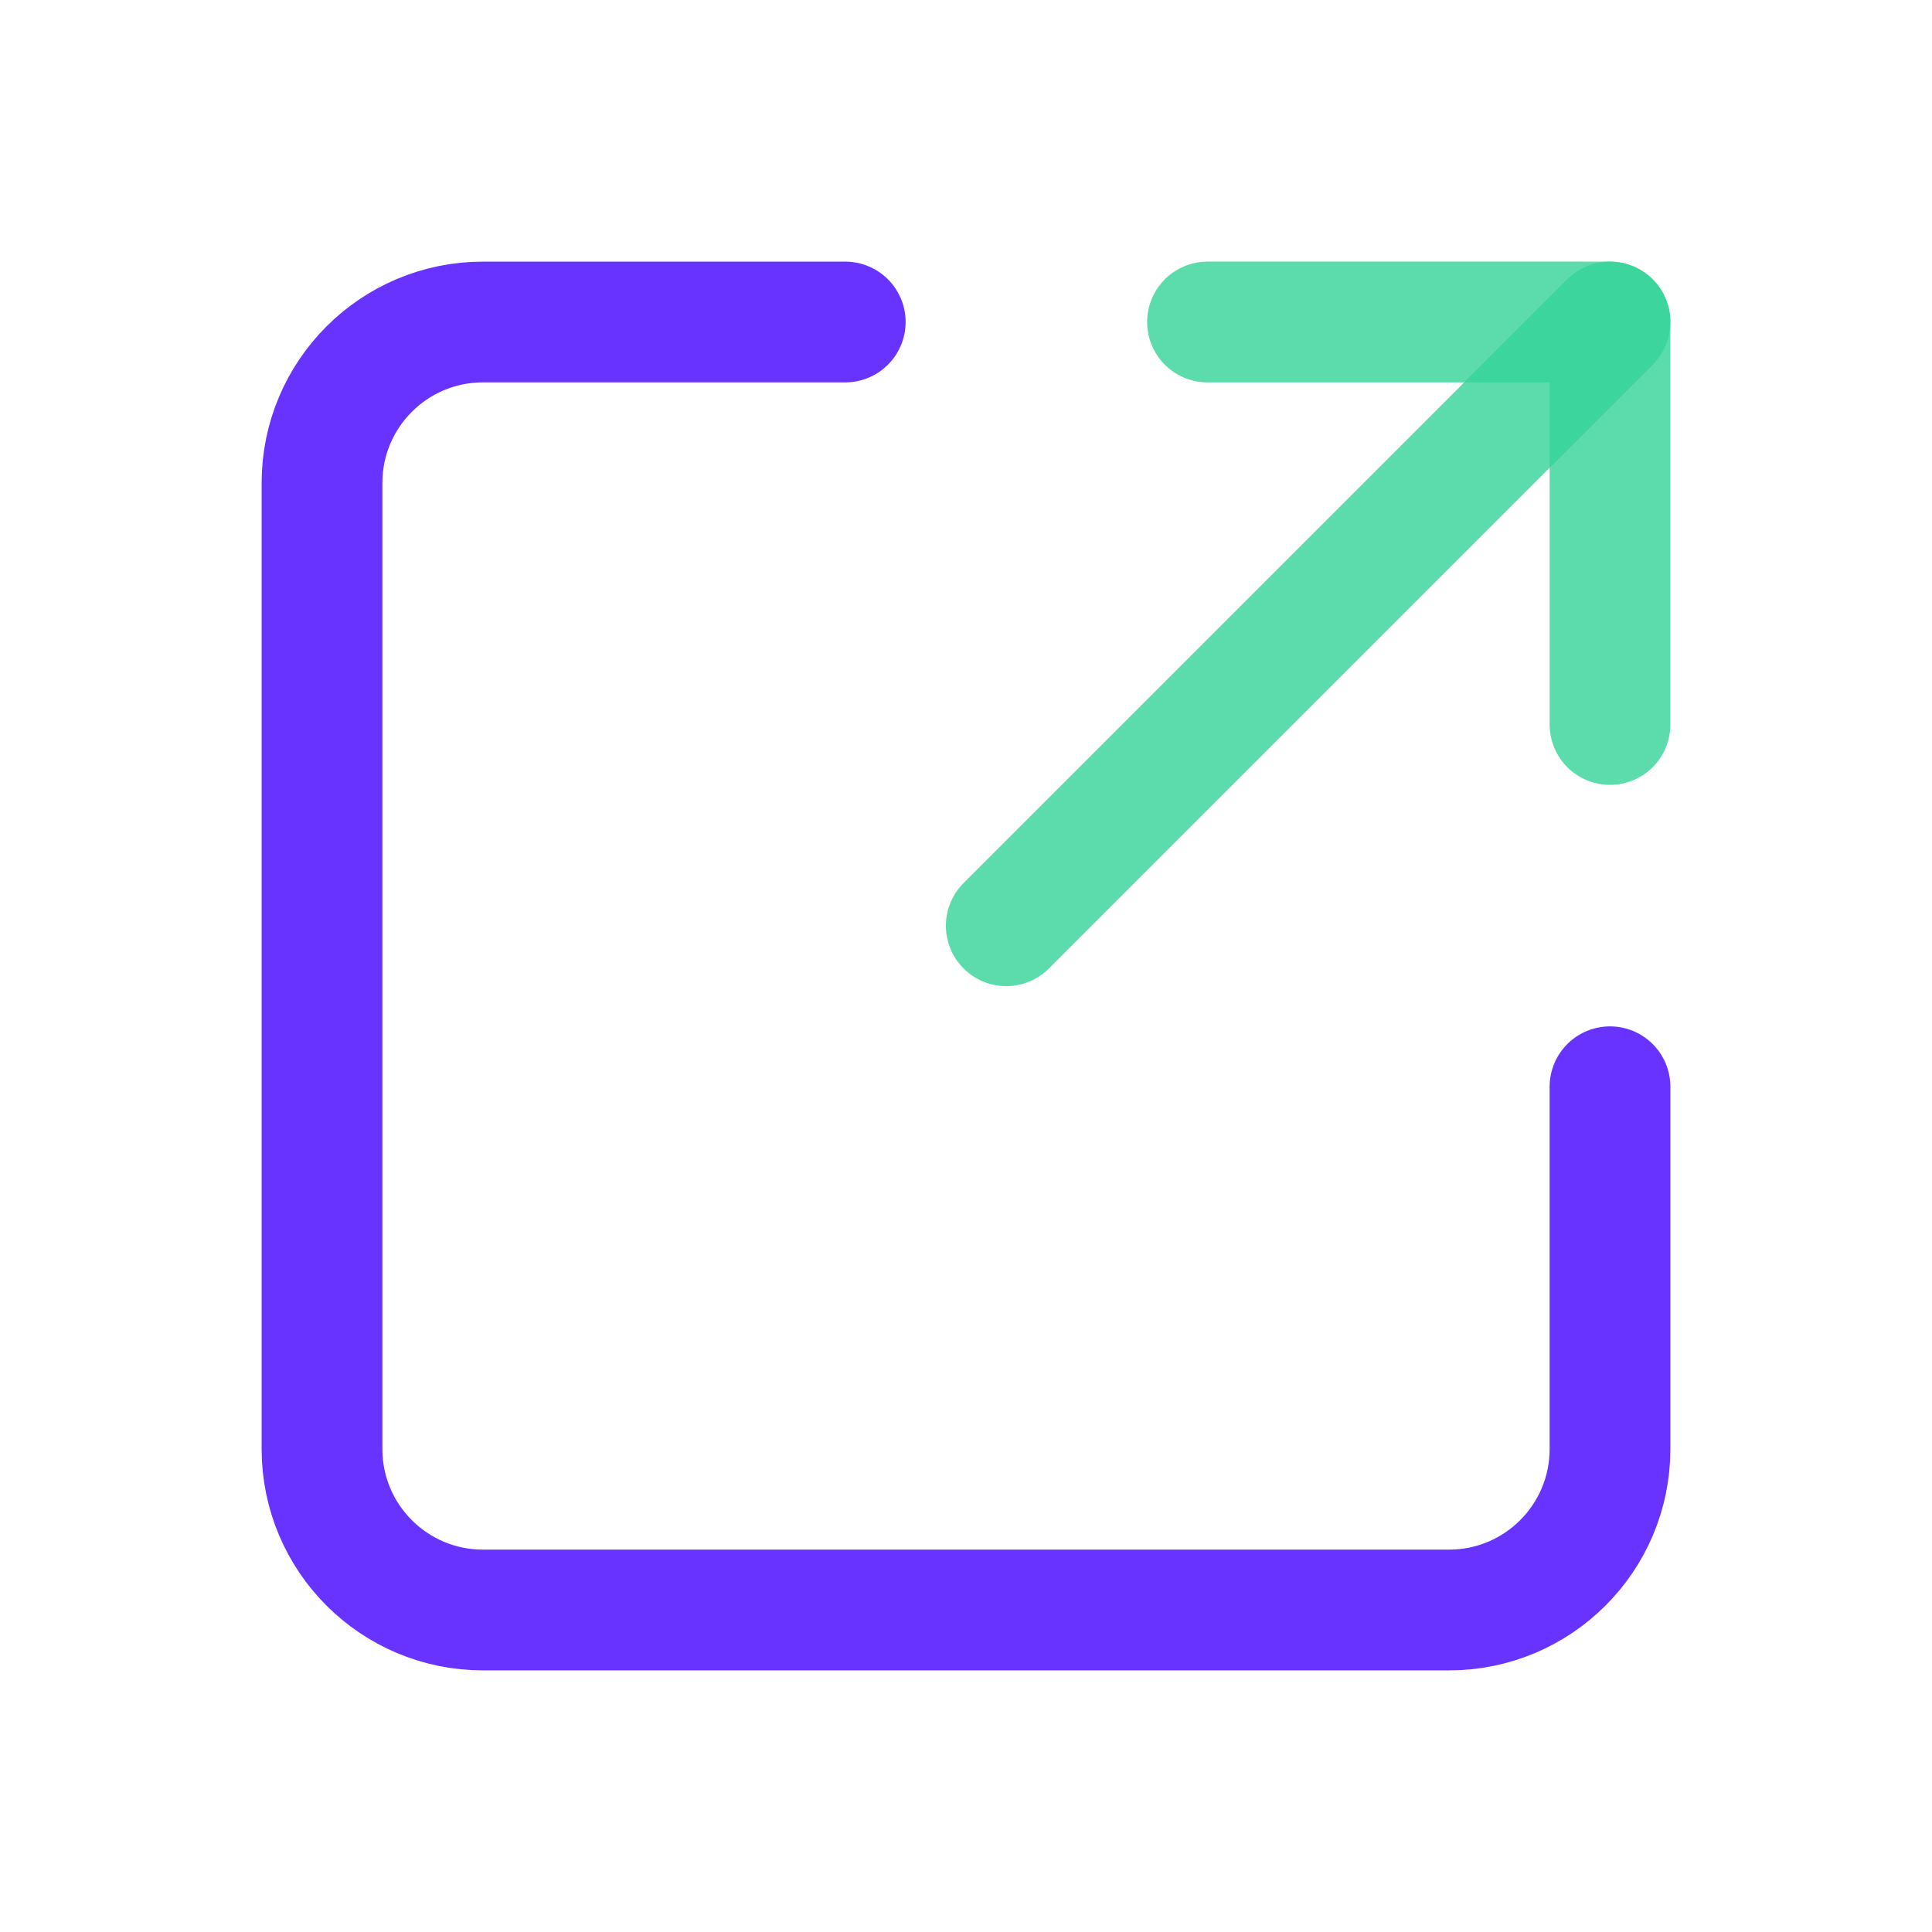 <svg width="24" height="24" viewBox="0 0 24 24" fill="none" xmlns="http://www.w3.org/2000/svg">
<path opacity="0.8" d="M10.5 4H6C4.895 4 4 4.895 4 6V18C4 19.105 4.895 20 6 20H18C19.105 20 20 19.105 20 18V13.5" stroke="#4400FF" stroke-width="1.5" stroke-linecap="round" stroke-linejoin="round"/>
<path opacity="0.8" d="M12.5 11.5L20 4" stroke="#34D399" stroke-width="1.5" stroke-linecap="round" stroke-linejoin="round"/>
<path opacity="0.8" d="M15 4H20V9" stroke="#34D399" stroke-width="1.5" stroke-linecap="round" stroke-linejoin="round"/>
</svg>
